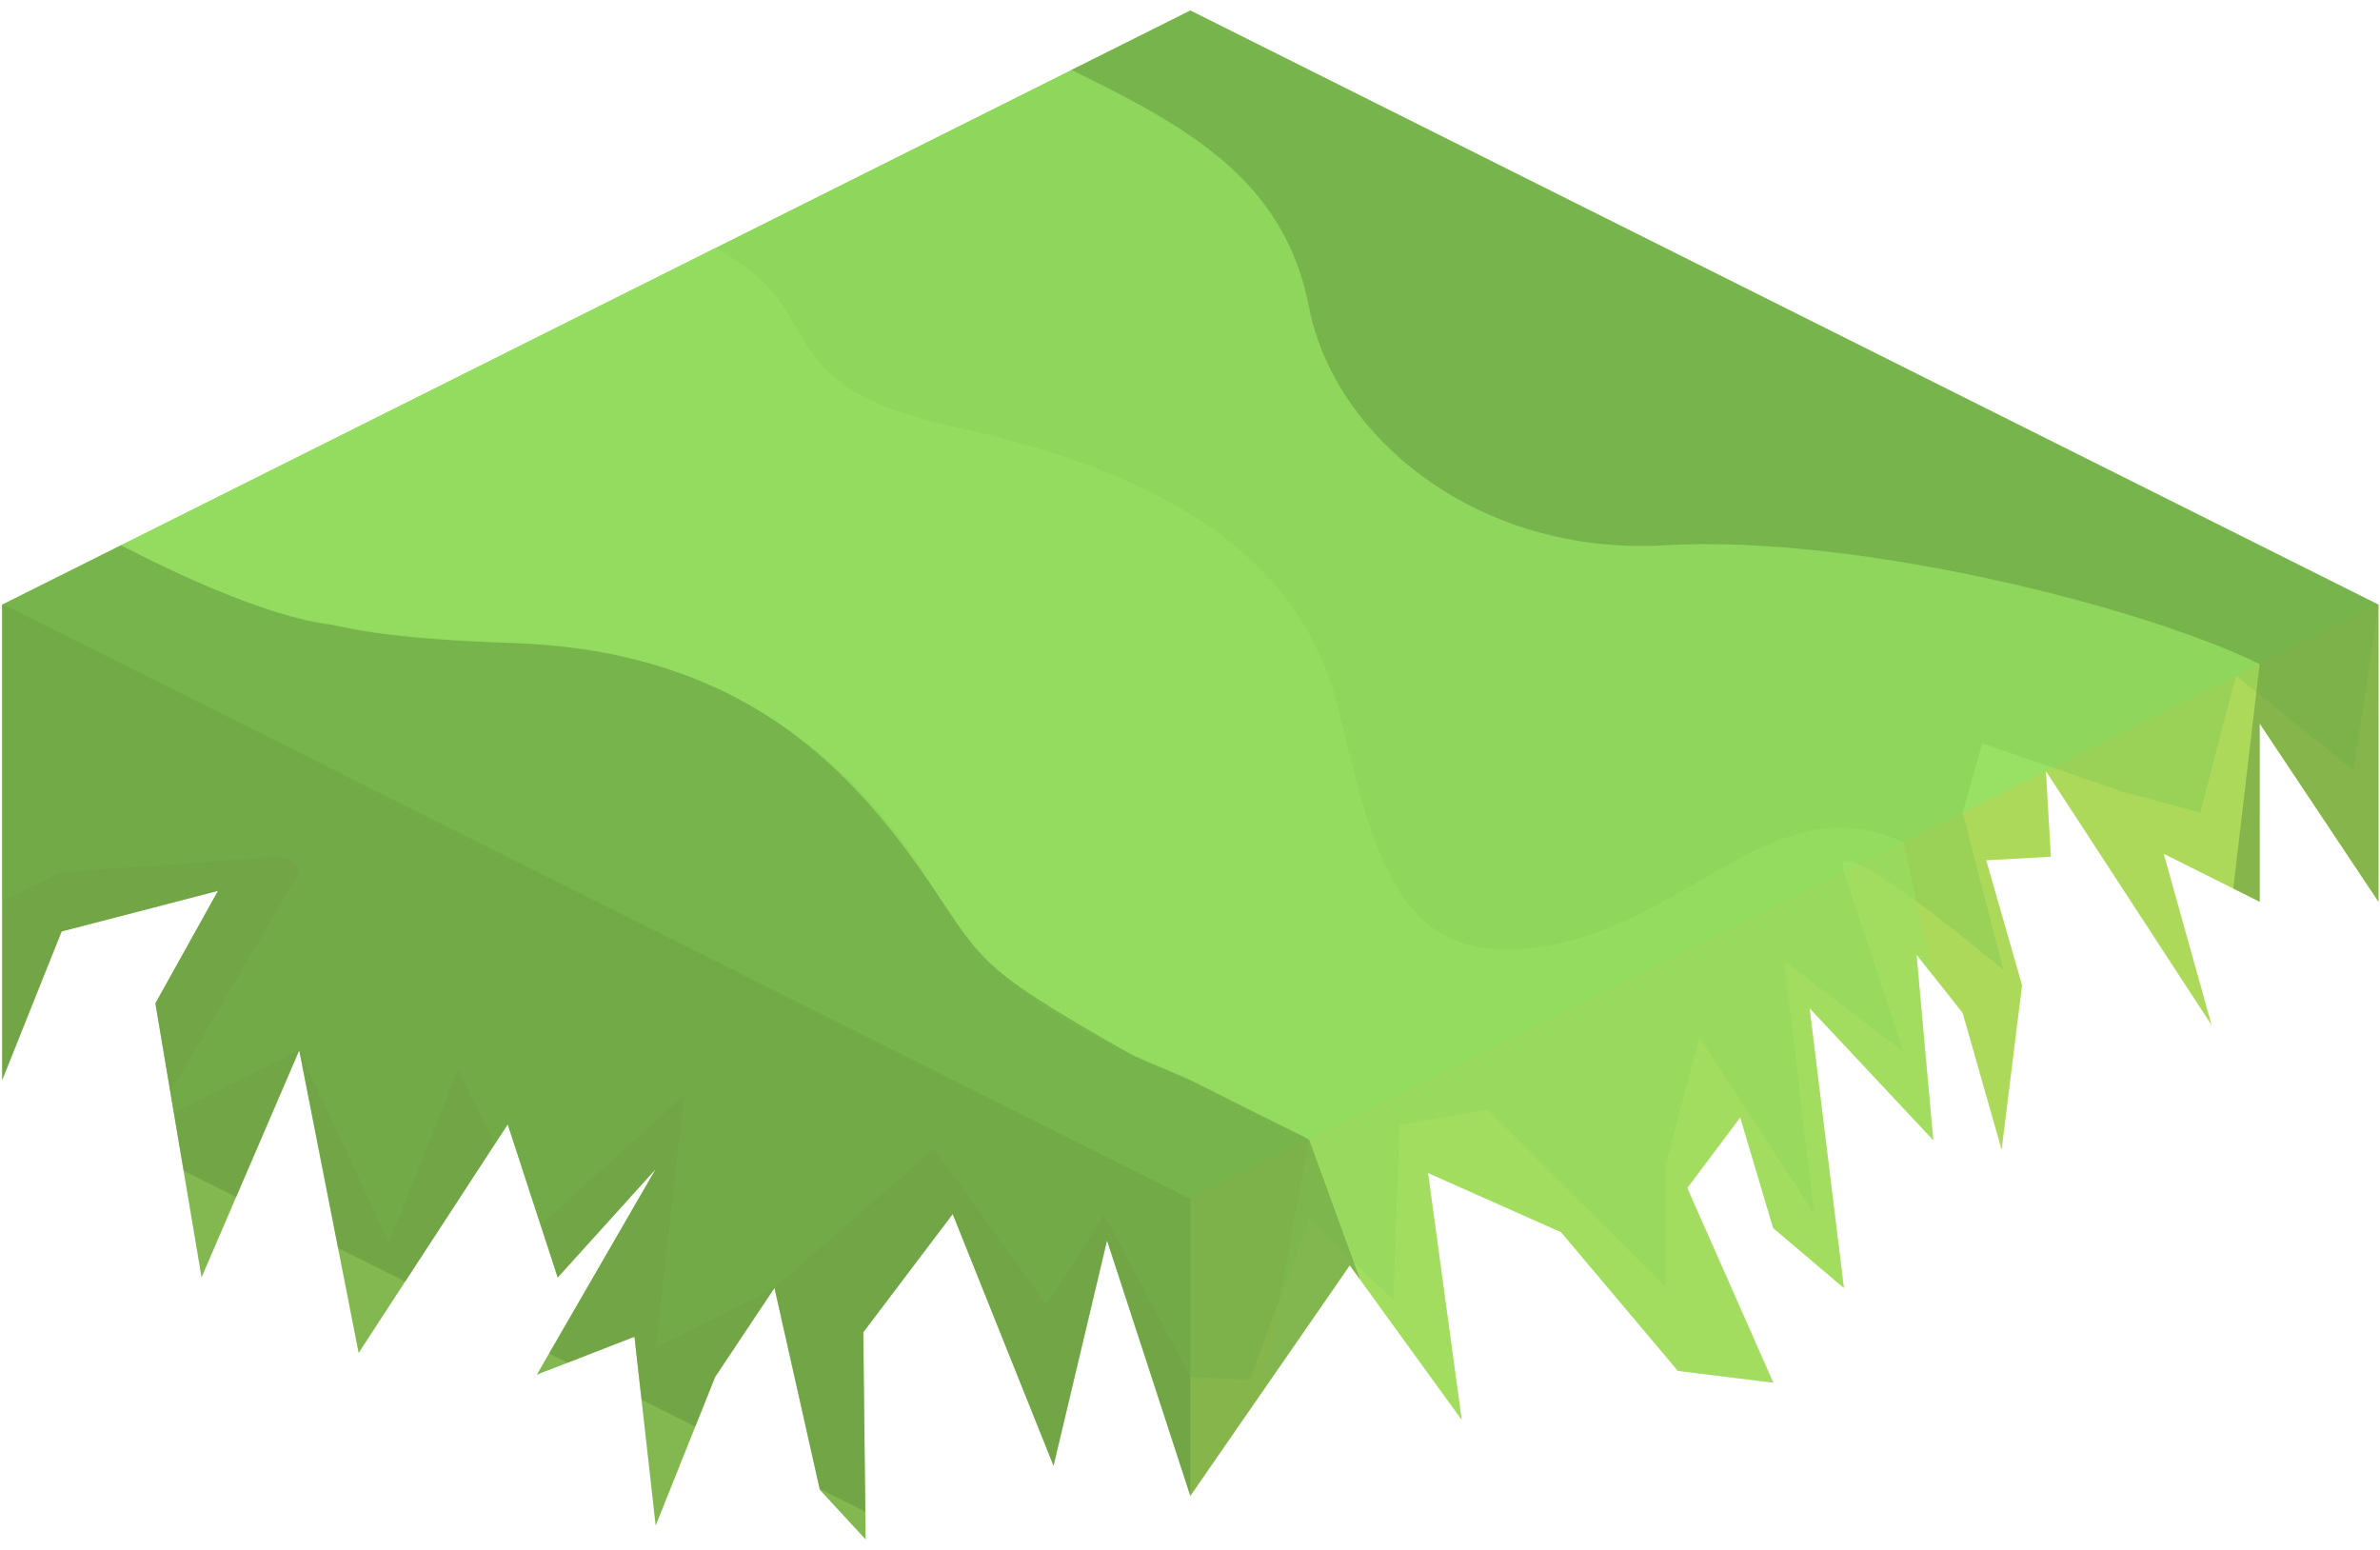 <?xml version="1.0" encoding="UTF-8" standalone="no"?><!DOCTYPE svg PUBLIC "-//W3C//DTD SVG 1.1//EN" "http://www.w3.org/Graphics/SVG/1.1/DTD/svg11.dtd"><svg width="100%" height="100%" viewBox="0 0 215 140" version="1.1" xmlns="http://www.w3.org/2000/svg" xmlns:xlink="http://www.w3.org/1999/xlink" xml:space="preserve" xmlns:serif="http://www.serif.com/" style="fill-rule:evenodd;clip-rule:evenodd;stroke-linejoin:round;stroke-miterlimit:1.414;"><g id="GrassBlank07"><path d="M214.862,54.618l0,26.833l-10.733,-16.1l0,16.1l-8.67,-4.335l4.332,15.489l-14.975,-22.964l0.451,7.745l-5.842,0.317l3.238,11.289l-1.845,14.847l-3.522,-12.351l-4.17,-5.269l1.51,16.757l-11.172,-11.926l3.099,25.283l-6.378,-5.411l-2.98,-10.001l-4.79,6.387l7.77,17.581l-8.606,-1.064l-10.552,-12.528l-12.03,-5.352l3.04,22.285l-10.106,-13.942l-14.4,20.828l-7.526,-23.07l-4.833,20.349l-9.108,-22.734l-8.08,10.682l0.213,18.707l-4.13,-4.471l-4.102,-18.246l-5.367,8.05l-5.366,13.417l-1.917,-17.058l-8.817,3.426l6.34,-10.967l4.394,-7.601l-8.851,9.792l-4.514,-13.842l-13.468,20.654l-5.367,-27.337l-8.823,20.512l-4.172,-24.747l5.659,-10.166l-14.13,3.668l-5.367,13.416l0,-42.932l107.332,-53.666l107.331,53.666Z" style="fill:#99e164;"/><clipPath id="_clip1"><path d="M214.862,54.618l0,26.833l-10.733,-16.1l0,16.1l-8.67,-4.335l4.332,15.489l-14.975,-22.964l0.451,7.745l-5.842,0.317l3.238,11.289l-1.845,14.847l-3.522,-12.351l-4.17,-5.269l1.51,16.757l-11.172,-11.926l3.099,25.283l-6.378,-5.411l-2.98,-10.001l-4.79,6.387l7.77,17.581l-8.606,-1.064l-10.552,-12.528l-12.03,-5.352l3.04,22.285l-10.106,-13.942l-14.4,20.828l-7.526,-23.07l-4.833,20.349l-9.108,-22.734l-8.08,10.682l0.213,18.707l-4.13,-4.471l-4.102,-18.246l-5.367,8.05l-5.366,13.417l-1.917,-17.058l-8.817,3.426l6.34,-10.967l4.394,-7.601l-8.851,9.792l-4.514,-13.842l-13.468,20.654l-5.367,-27.337l-8.823,20.512l-4.172,-24.747l5.659,-10.166l-14.13,3.668l-5.367,13.416l0,-42.932l107.332,-53.666l107.331,53.666Z"/></clipPath><g clip-path="url(#_clip1)"><path d="M107.531,108.284l0,45.683l-72.925,-1.647l-34.407,-47.118l0,-50.655l107.332,53.737Z" style="fill:#311807;fill-opacity:0.2;"/><path d="M214.862,108.284l0,-53.666l-107.331,53.666l0,53.665l107.331,-53.665Z" style="fill:#febc3b;fill-opacity:0.2;"/><path d="M214.862,54.618l-2.246,14.976l-10.613,-8.547l-3.241,12.354l-6.985,-1.874l-12.71,-4.378l-1.771,6.252l3.708,14.245c0,0 -16.03,-13.514 -14.441,-8.879c1.589,4.636 5.366,16.209 5.366,16.209l-10.733,-8.159l2.682,22.808l-10.351,-15.909l-3.064,11.571l0,10.941l-16.1,-15.994l-7.94,1.396l-0.548,15.826l-7.611,-7.33l-5.367,14.519l-5.366,-0.262l-7.79,-14.628l-5.219,8.124l-10.144,-14.119l-14.413,12.573l-10.733,5.367l2.546,-22.74l-13.28,12.007l-7.128,-14.298l-6.252,15.622l-8.086,-17.424l-13.381,6.691l13.381,-22.791c0,0 -0.374,-1.702 -2.747,-1.373c-2.374,0.328 -18.719,1.373 -18.719,1.373l-5.367,2.684l-0.071,-26.869l107.331,-53.665l107.403,53.701Z" style="fill:#86cc55;fill-opacity:0.5;"/><path d="M86.064,0.952c0,0 0.182,0.195 10.734,5.367c10.551,5.172 19.23,9.905 21.466,21.466c2.235,11.562 15.077,22.463 32.199,21.466c17.123,-0.996 42.981,5.495 53.666,10.733l-5.367,45.616l16.1,-8.116l0,-42.866l0,-10.733l-113.666,-50.498l-15.132,7.565" style="fill:#61933c;fill-opacity:0.5;"/><path d="M53.865,17.052c0,0 -0.268,-0.283 10.733,5.367c11.001,5.649 3.828,12.233 21.466,16.099c17.638,3.867 31.337,10.938 34.828,25.519c3.49,14.582 5.906,23.628 18.838,21.402c12.932,-2.225 20.889,-14.717 32.199,-9.355l5.367,24.15l-5.367,36.373l-19.498,8.258l-34.167,-4.382l-3.926,-16.542l3.926,-21.024c0,0 -8.142,-3.756 -10.733,-5.367c-2.591,-1.61 -16.19,-5.168 -22.912,-16.822c-6.722,-11.654 -18.956,-21.982 -37.673,-22.651c-18.716,-0.668 -25.03,-3.196 -36.013,-8.826c-10.984,-5.629 42.932,-32.199 42.932,-32.199" style="fill:#99e164;fill-opacity:0.529;"/><path d="M0.199,54.618l10.734,-5.367c0,0 11.906,6.372 18.92,7.17c0.887,0.101 4.212,1.285 16.129,1.651c19.401,0.594 29.416,9.535 37.033,20.285c6.043,8.53 4.03,8.29 19.149,16.877c0.924,0.525 4.542,1.893 6.188,2.727c8.727,4.423 8.687,4.281 9.912,4.992l6.606,18.127l-17.339,30.136l-107.332,-53.666l0,-42.932" style="fill:#61933c;fill-opacity:0.5;"/></g></g></svg>